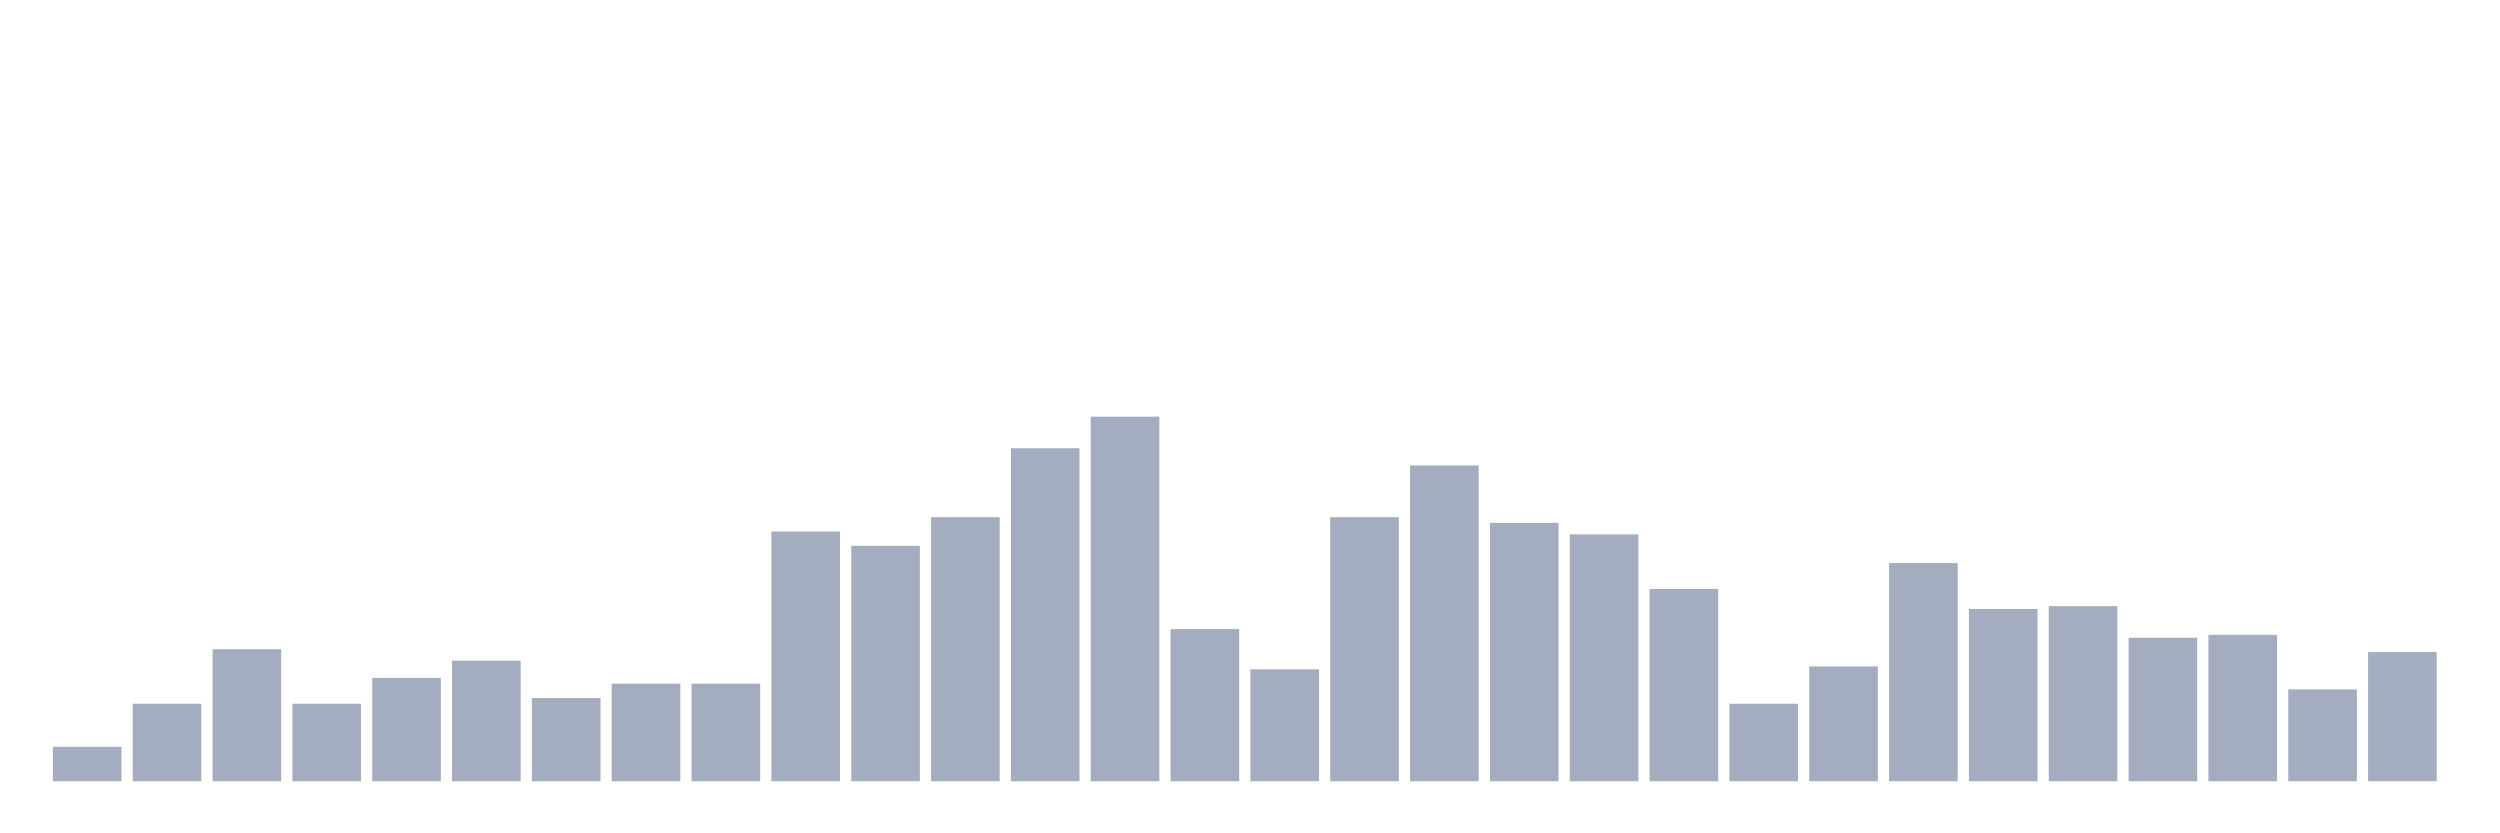 <svg xmlns="http://www.w3.org/2000/svg" viewBox="0 0 480 160"><g transform="translate(10,10)"><rect class="bar" x="0.153" width="13.175" y="133.386" height="6.614" fill="rgb(164,173,192)"></rect><rect class="bar" x="15.482" width="13.175" y="125.118" height="14.882" fill="rgb(164,173,192)"></rect><rect class="bar" x="30.81" width="13.175" y="114.646" height="25.354" fill="rgb(164,173,192)"></rect><rect class="bar" x="46.138" width="13.175" y="125.118" height="14.882" fill="rgb(164,173,192)"></rect><rect class="bar" x="61.466" width="13.175" y="120.157" height="19.843" fill="rgb(164,173,192)"></rect><rect class="bar" x="76.794" width="13.175" y="116.85" height="23.15" fill="rgb(164,173,192)"></rect><rect class="bar" x="92.123" width="13.175" y="124.016" height="15.984" fill="rgb(164,173,192)"></rect><rect class="bar" x="107.451" width="13.175" y="121.26" height="18.74" fill="rgb(164,173,192)"></rect><rect class="bar" x="122.779" width="13.175" y="121.26" height="18.74" fill="rgb(164,173,192)"></rect><rect class="bar" x="138.107" width="13.175" y="92.047" height="47.953" fill="rgb(164,173,192)"></rect><rect class="bar" x="153.436" width="13.175" y="94.803" height="45.197" fill="rgb(164,173,192)"></rect><rect class="bar" x="168.764" width="13.175" y="89.291" height="50.709" fill="rgb(164,173,192)"></rect><rect class="bar" x="184.092" width="13.175" y="76.063" height="63.937" fill="rgb(164,173,192)"></rect><rect class="bar" x="199.42" width="13.175" y="70" height="70" fill="rgb(164,173,192)"></rect><rect class="bar" x="214.748" width="13.175" y="110.787" height="29.213" fill="rgb(164,173,192)"></rect><rect class="bar" x="230.077" width="13.175" y="118.504" height="21.496" fill="rgb(164,173,192)"></rect><rect class="bar" x="245.405" width="13.175" y="89.291" height="50.709" fill="rgb(164,173,192)"></rect><rect class="bar" x="260.733" width="13.175" y="79.37" height="60.63" fill="rgb(164,173,192)"></rect><rect class="bar" x="276.061" width="13.175" y="90.394" height="49.606" fill="rgb(164,173,192)"></rect><rect class="bar" x="291.39" width="13.175" y="92.598" height="47.402" fill="rgb(164,173,192)"></rect><rect class="bar" x="306.718" width="13.175" y="103.071" height="36.929" fill="rgb(164,173,192)"></rect><rect class="bar" x="322.046" width="13.175" y="125.118" height="14.882" fill="rgb(164,173,192)"></rect><rect class="bar" x="337.374" width="13.175" y="117.953" height="22.047" fill="rgb(164,173,192)"></rect><rect class="bar" x="352.702" width="13.175" y="98.11" height="41.89" fill="rgb(164,173,192)"></rect><rect class="bar" x="368.031" width="13.175" y="106.929" height="33.071" fill="rgb(164,173,192)"></rect><rect class="bar" x="383.359" width="13.175" y="106.378" height="33.622" fill="rgb(164,173,192)"></rect><rect class="bar" x="398.687" width="13.175" y="112.441" height="27.559" fill="rgb(164,173,192)"></rect><rect class="bar" x="414.015" width="13.175" y="111.89" height="28.11" fill="rgb(164,173,192)"></rect><rect class="bar" x="429.344" width="13.175" y="122.362" height="17.638" fill="rgb(164,173,192)"></rect><rect class="bar" x="444.672" width="13.175" y="115.197" height="24.803" fill="rgb(164,173,192)"></rect></g></svg>